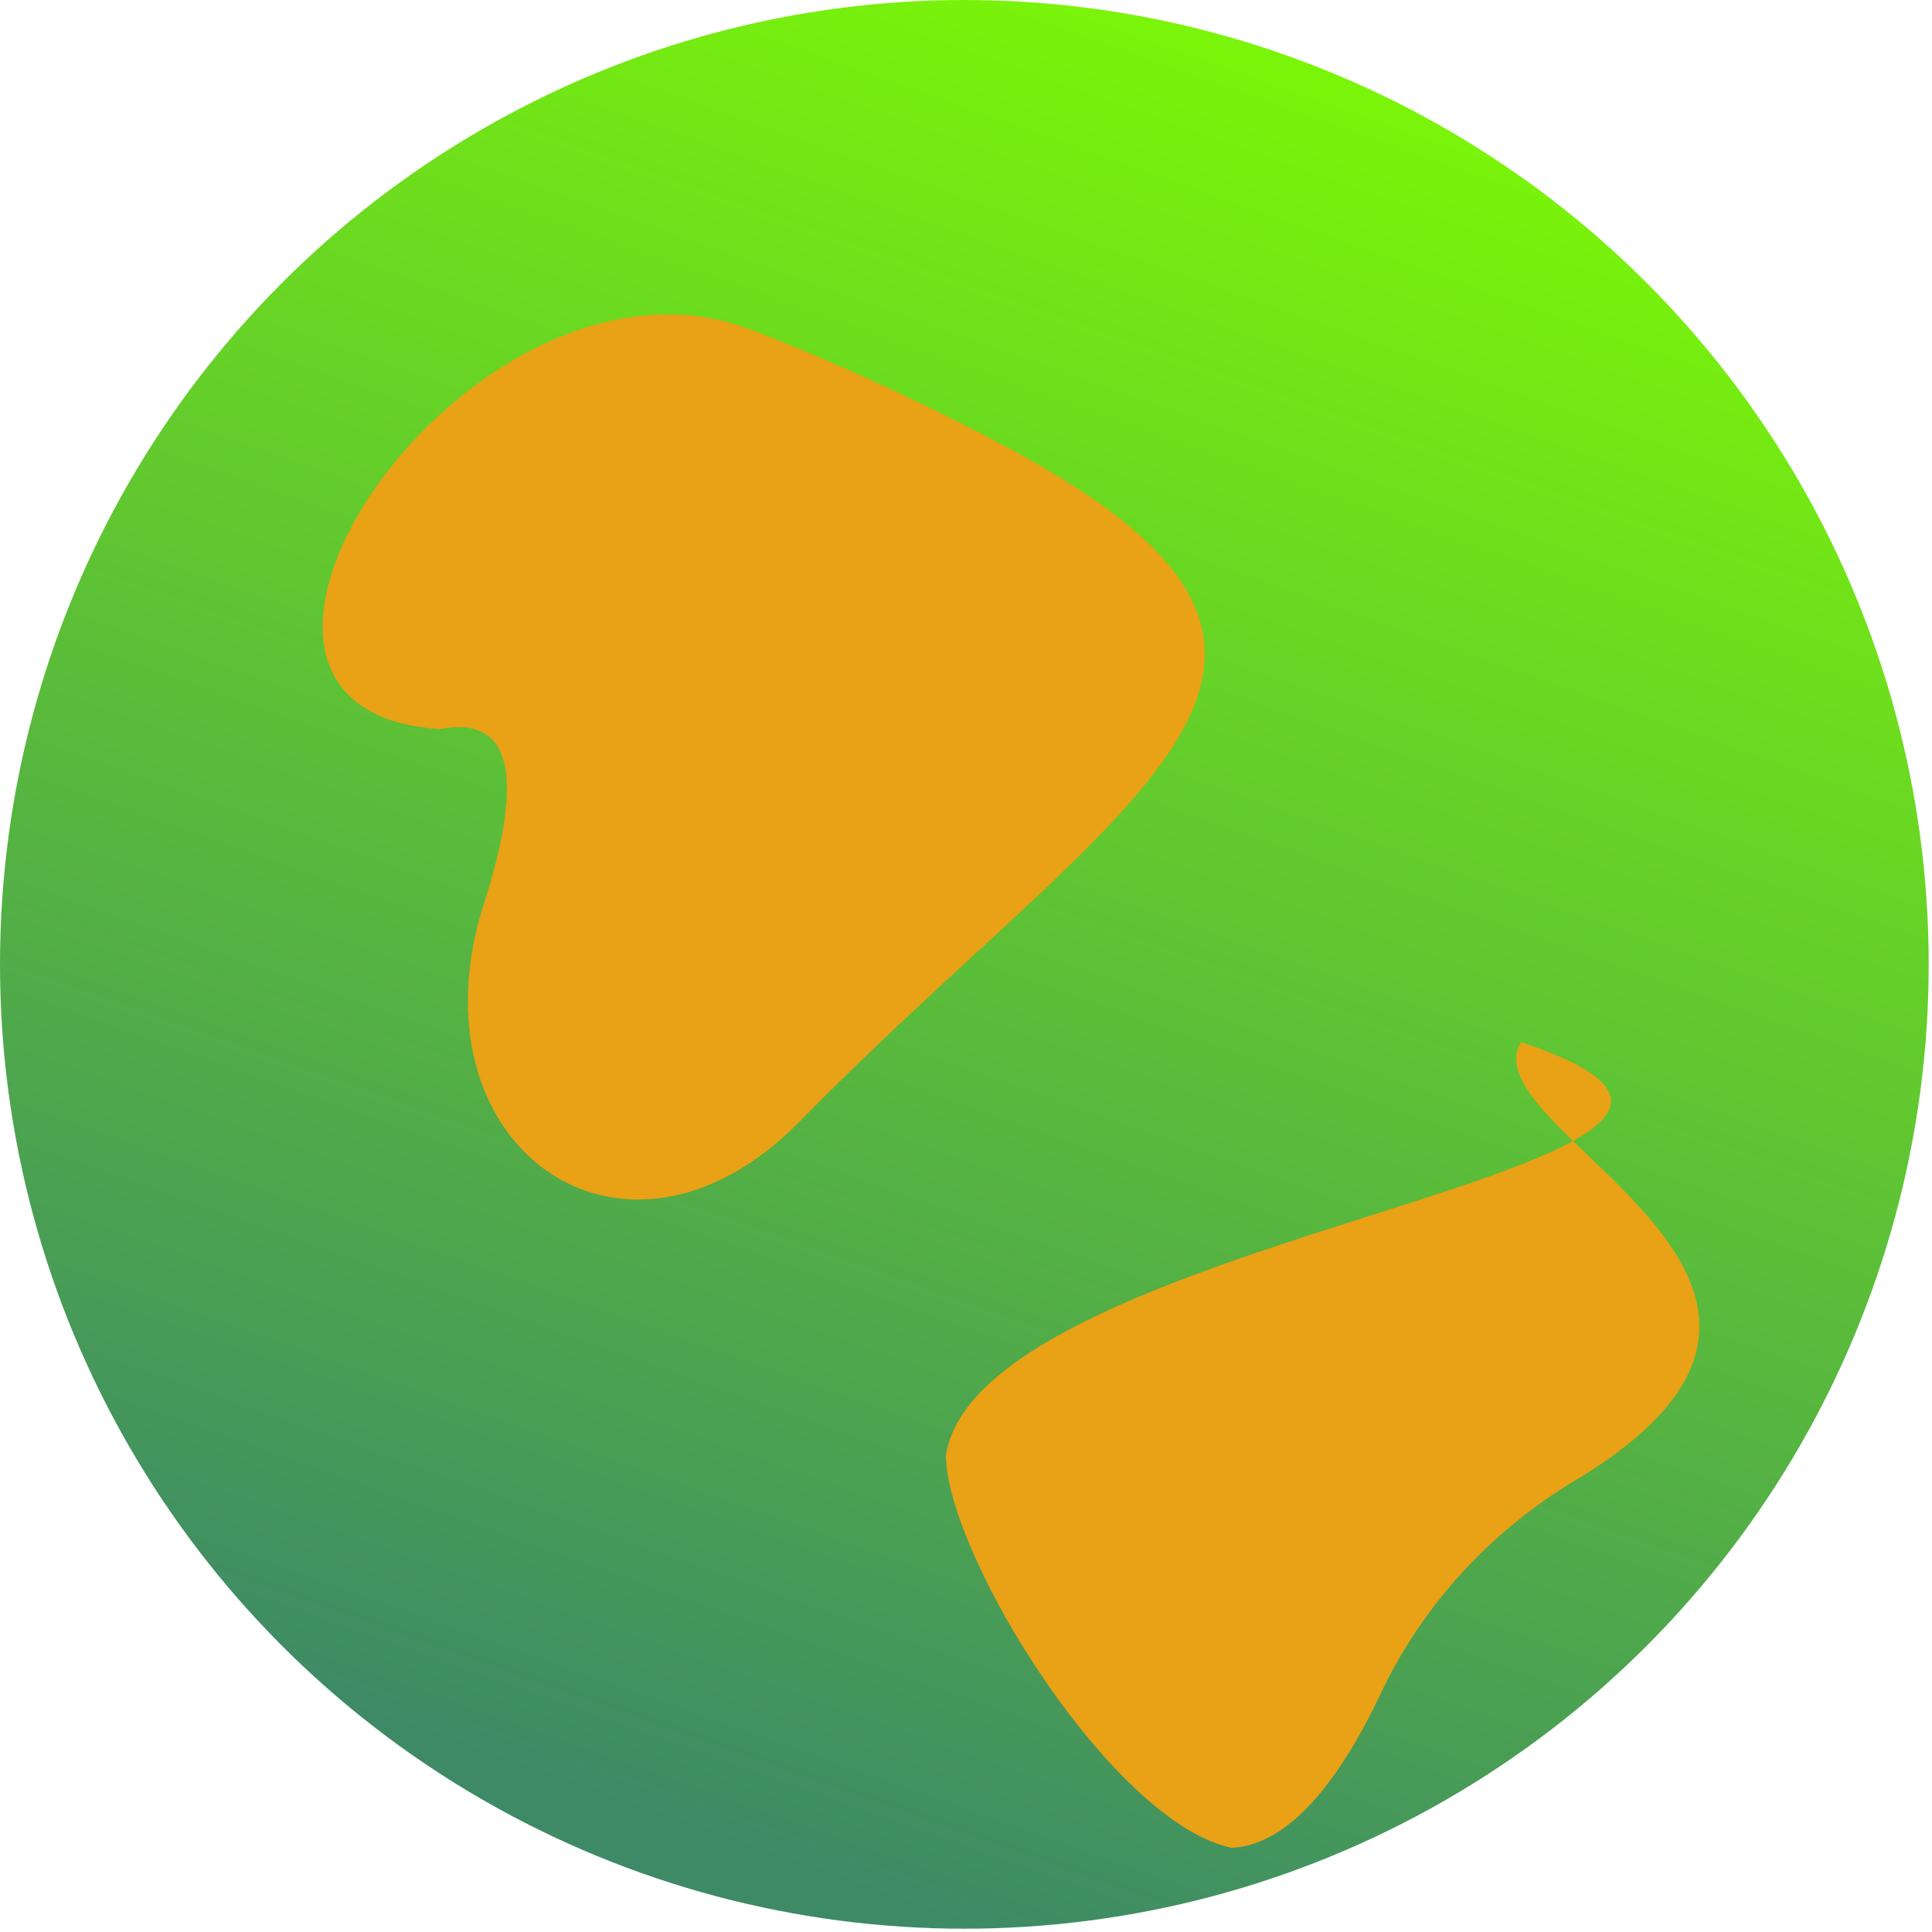 <svg width="130" height="130" viewBox="0 0 130 130" fill="none" xmlns="http://www.w3.org/2000/svg">
<circle cx="64.889" cy="64.889" r="64.889" transform="rotate(-180 64.889 64.889)" fill="url(#paint0_linear)"/>
<path d="M53.839 75.434C41.897 87.617 27.367 77.037 32.567 60.788C35.048 53.036 34.863 48.043 29.607 49.06C9.564 47.767 31.794 14.996 50.548 22.186C56.03 24.288 61.936 26.99 67.817 30.126C94.964 44.604 75.375 53.462 53.839 75.434Z" fill="#E9A116"/>
<path d="M105.963 99.632C100.323 103.011 95.718 108.003 92.911 113.948C90.525 118.999 87.07 124.155 82.855 124.337C74.834 122.608 63.787 104.772 63.643 97.96C65.923 82.665 127.572 78.497 102.35 70.121C98.645 76.164 128.242 86.285 105.963 99.632Z" fill="#E9A116"/>
<defs>
<linearGradient id="paint0_linear" x1="64.889" y1="-1.52588e-05" x2="19.08" y2="129.561" gradientUnits="userSpaceOnUse">
<stop stop-color="#3E8A66"/>
<stop offset="1" stop-color="#80FF00"/>
</linearGradient>
</defs>
</svg>
